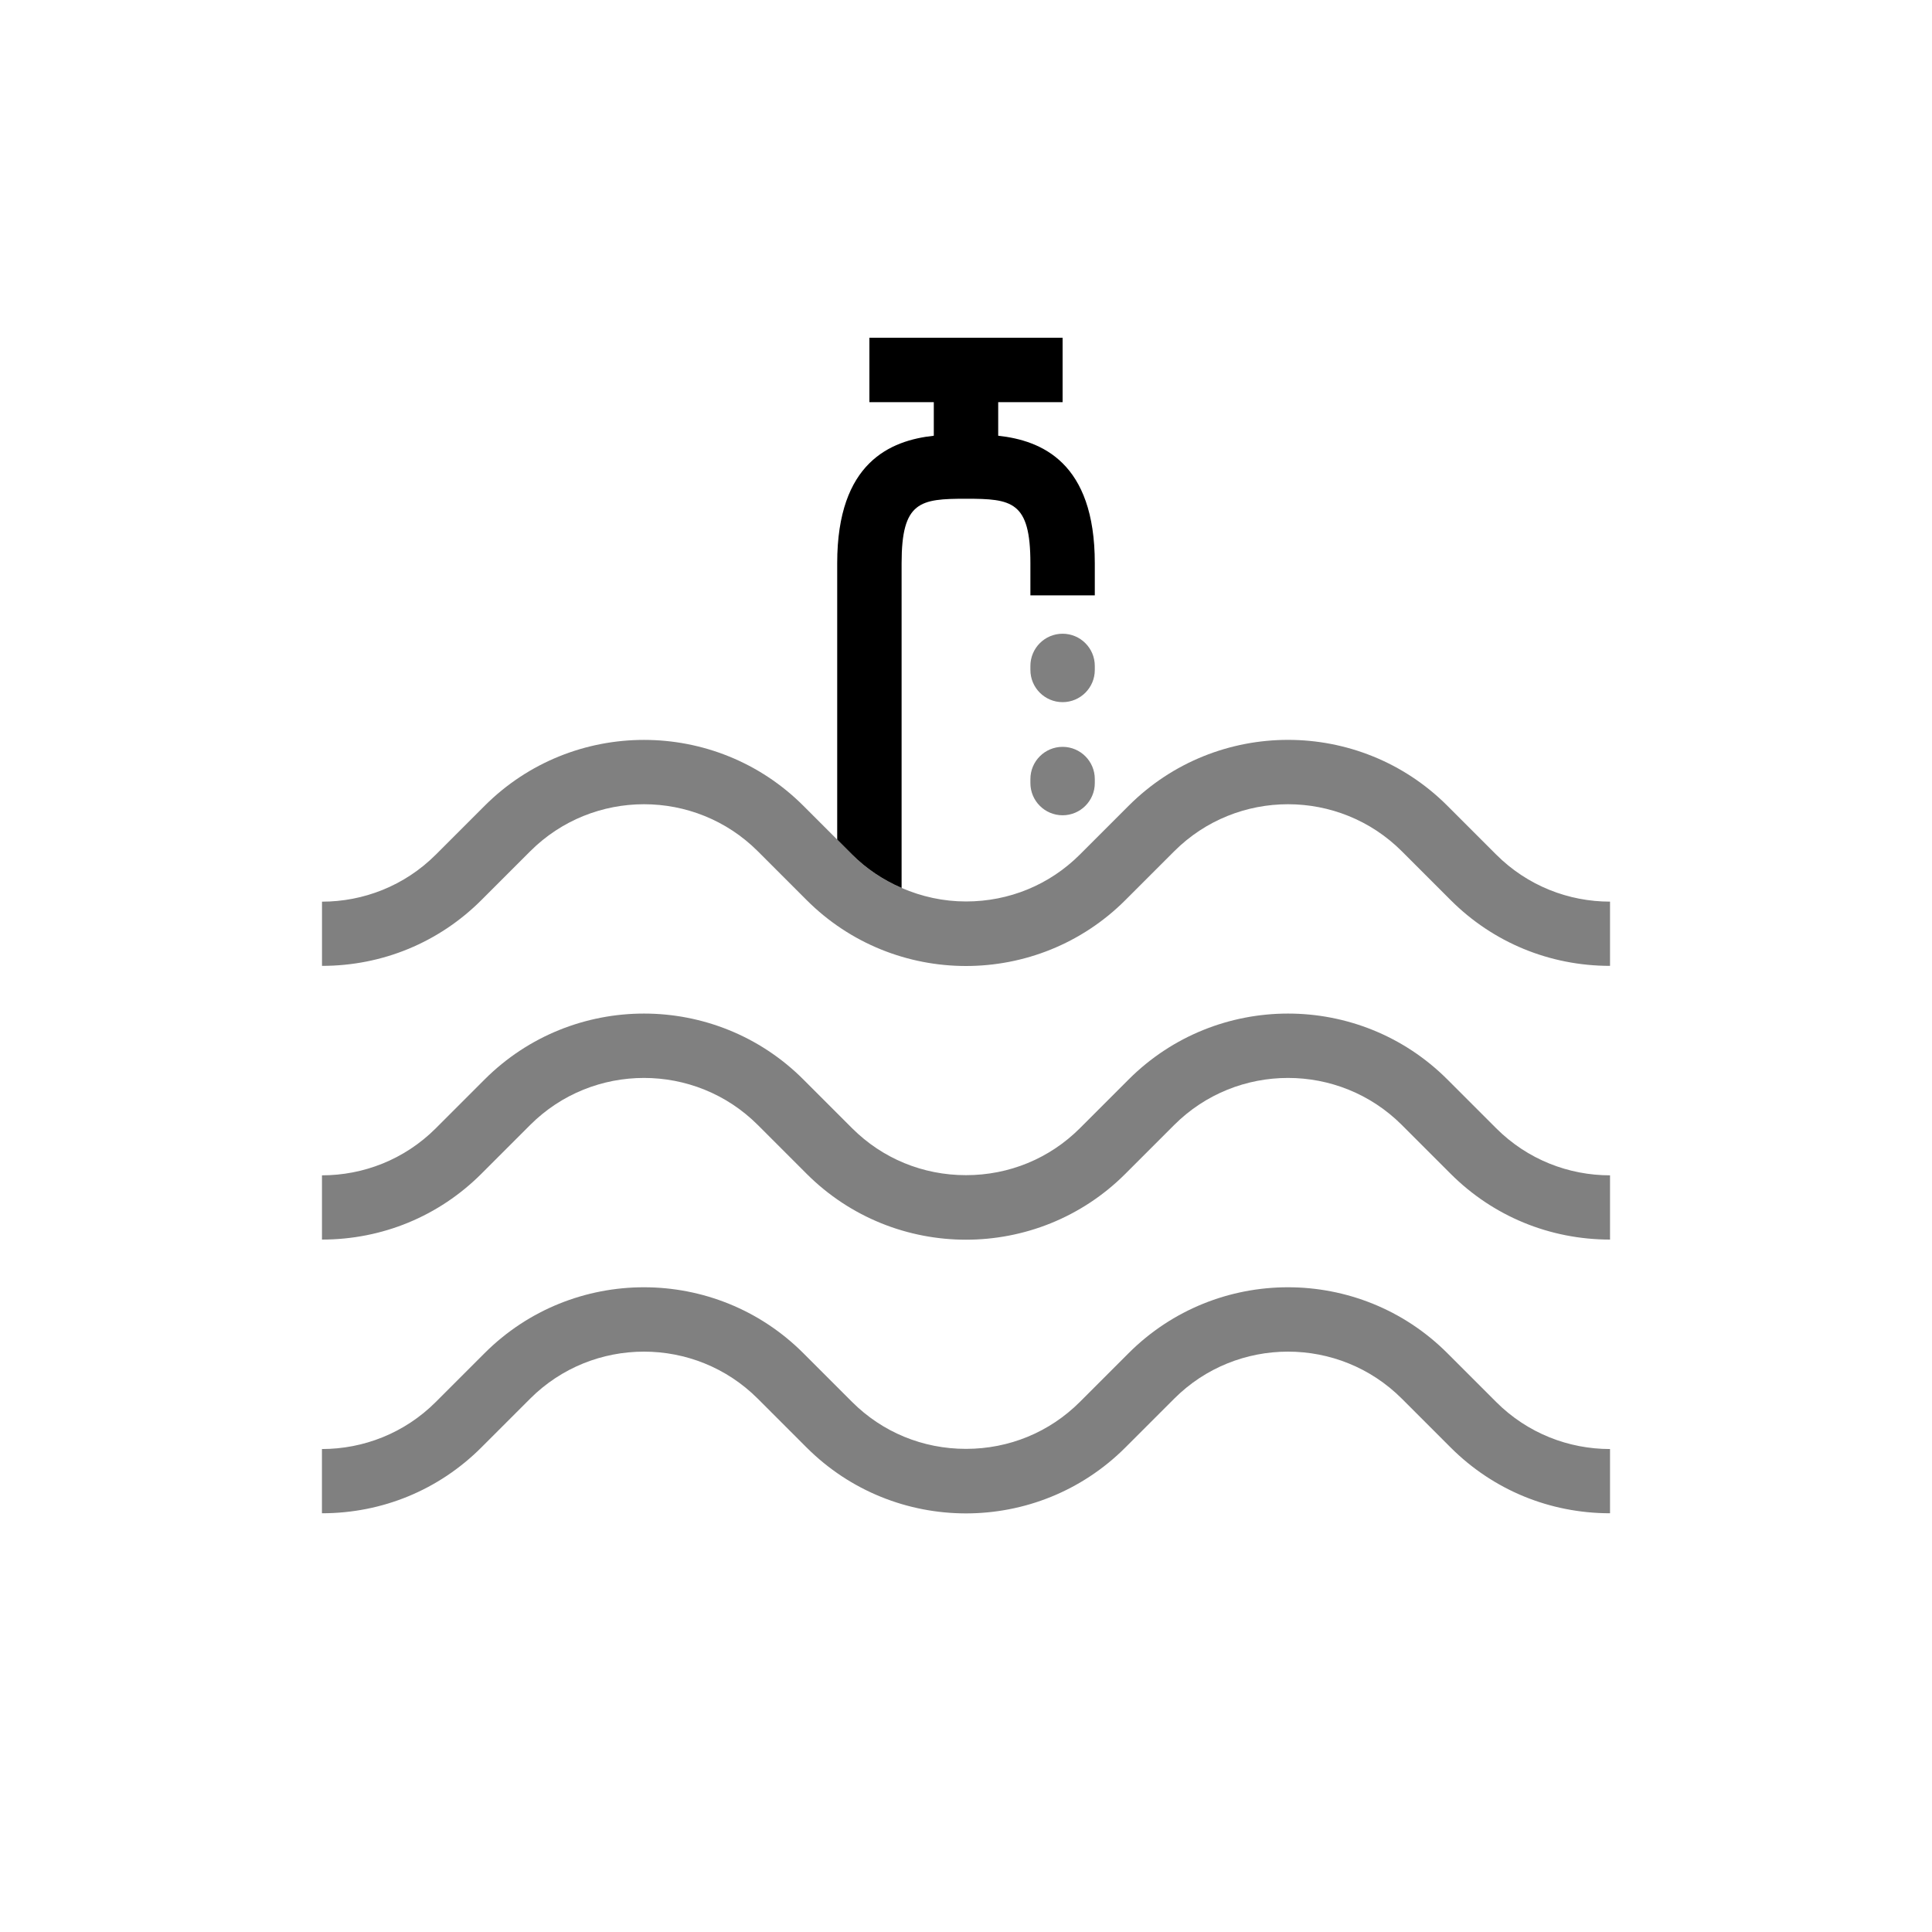 <?xml version="1.0" encoding="utf-8"?>
<!-- Generator: Adobe Illustrator 18.1.0, SVG Export Plug-In . SVG Version: 6.00 Build 0)  -->
<!DOCTYPE svg PUBLIC "-//W3C//DTD SVG 1.1//EN" "http://www.w3.org/Graphics/SVG/1.1/DTD/svg11.dtd">
<svg version="1.1" xmlns="http://www.w3.org/2000/svg" xmlns:xlink="http://www.w3.org/1999/xlink" x="0px" y="0px"
	 viewBox="0 0 60 60" enable-background="new 0 0 60 60" xml:space="preserve">
<g id="base" display="none">
	<line display="inline" fill="none" stroke="#000000" stroke-width="2" stroke-miterlimit="10" x1="27" y1="27" x2="27" y2="17"/>
	<g display="inline">
		<path fill="none" stroke="#808080" stroke-width="2" stroke-miterlimit="10" d="M60,20l-5.757,5.757
			c-2.333,2.333-6.152,2.333-8.485,0l-1.515-1.515c-2.333-2.333-6.152-2.333-8.485,0l-1.515,1.515c-2.333,2.333-6.152,2.333-8.485,0
			l-1.515-1.515c-2.333-2.333-6.152-2.333-8.485,0l-1.515,1.515c-2.333,2.333-6.152,2.333-8.485,0L0,20"/>
	</g>
	<g display="inline">
		<path fill="none" stroke="#808080" stroke-width="2" stroke-miterlimit="10" d="M60,28.5l-5.757,5.757
			c-2.333,2.333-6.152,2.333-8.485,0l-1.515-1.515c-2.333-2.333-6.152-2.333-8.485,0l-1.515,1.515c-2.333,2.333-6.152,2.333-8.485,0
			l-1.515-1.515c-2.333-2.333-6.152-2.333-8.485,0l-1.515,1.515c-2.333,2.333-6.152,2.333-8.485,0L0,28.5"/>
	</g>
	<g display="inline">
		<path fill="none" stroke="#808080" stroke-width="2" stroke-miterlimit="10" d="M60,37l-5.757,5.757
			c-2.333,2.333-6.152,2.333-8.485,0l-1.515-1.515c-2.333-2.333-6.152-2.333-8.485,0l-1.515,1.515c-2.333,2.333-6.152,2.333-8.485,0
			l-1.515-1.515c-2.333-2.333-6.152-2.333-8.485,0l-1.515,1.515c-2.333,2.333-6.152,2.333-8.485,0L0,37"/>
	</g>
	<g display="inline">
		<g>
			
				<line fill="none" stroke="#808080" stroke-width="2" stroke-linecap="round" stroke-miterlimit="10" x1="33" y1="20" x2="33" y2="20.125"/>
			
				<line fill="none" stroke="#808080" stroke-width="2" stroke-linecap="round" stroke-miterlimit="10" x1="33" y1="22.875" x2="33" y2="23"/>
		</g>
	</g>
	<path display="inline" fill="none" stroke="#000000" stroke-width="2" stroke-miterlimit="10" d="M27,17c0-2.761,1.343-3,3-3
		s3,0.239,3,3v1"/>
	<line display="inline" fill="none" stroke="#000000" stroke-width="2" stroke-miterlimit="10" x1="30" y1="14" x2="30" y2="11"/>
	<line display="inline" fill="none" stroke="#000000" stroke-width="2" stroke-miterlimit="10" x1="27" y1="11" x2="33" y2="11"/>
</g>
<g id="export">
	<g>
		<path fill="#808080" d="M32,24.319v-0.125c0-0.552,0.448-1,1-1s1,0.448,1,1v0.125c0,0.552-0.448,1-1,1S32,24.872,32,24.319z"/>
		<path fill="#808080" d="M33,21.806c0.552,0,1-0.448,1-1v-0.125c0-0.552-0.448-1-1-1s-1,0.448-1,1v0.125
			C32,21.358,32.448,21.806,33,21.806z"/>
		<path fill="#808080" d="M16.464,34.938c1.949-1.949,5.122-1.949,7.071,0l1.515,1.515C26.415,37.818,28.208,38.5,30,38.5
			s3.585-0.682,4.95-2.047l1.515-1.515c1.949-1.949,5.122-1.949,7.071,0l1.515,1.515c1.317,1.317,3.075,2.043,4.95,2.043v-1.995
			c-1.281,0-2.561-0.487-3.536-1.462l-1.515-1.515c-2.729-2.729-7.17-2.729-9.899,0l-1.515,1.515
			c-0.94,0.939-2.195,1.457-3.536,1.457s-2.596-0.518-3.536-1.457l-1.515-1.515c-2.729-2.729-7.17-2.729-9.899,0l-1.515,1.515
			c-0.975,0.975-2.255,1.462-3.536,1.462v1.995c1.875,0,3.632-0.726,4.95-2.043L16.464,34.938z"/>
		<path fill="#808080" d="M50,45.001c-1.281,0-2.561-0.487-3.536-1.462l-1.515-1.515c-2.729-2.729-7.17-2.729-9.899,0l-1.515,1.515
			c-0.94,0.939-2.195,1.457-3.536,1.457s-2.596-0.518-3.536-1.457l-1.515-1.515c-2.729-2.729-7.17-2.729-9.899,0l-1.515,1.515
			c-0.975,0.975-2.255,1.462-3.536,1.462v1.995c1.875,0,3.632-0.726,4.95-2.043l1.515-1.515c1.949-1.949,5.122-1.949,7.071,0
			l1.515,1.515C26.415,46.318,28.208,47,30,47s3.585-0.682,4.95-2.047l1.515-1.515c1.949-1.949,5.122-1.949,7.071,0l1.515,1.515
			c1.317,1.317,3.075,2.043,4.95,2.043V45.001z"/>
		<path fill="#808080" d="M10,29.996c1.875,0,3.632-0.726,4.95-2.043l1.515-1.515c1.949-1.949,5.122-1.949,7.071,0l1.515,1.515
			C26.415,29.318,28.208,30,30,30s3.585-0.682,4.95-2.047l1.515-1.515c1.949-1.949,5.122-1.949,7.071,0l1.515,1.515
			c1.317,1.317,3.075,2.043,4.95,2.043v-1.995c-1.281,0-2.561-0.487-3.536-1.462l-1.515-1.515c-2.729-2.729-7.17-2.729-9.899,0
			l-1.515,1.515c-0.94,0.939-2.195,1.457-3.536,1.457c-0.702,0-1.378-0.15-2-0.42c-0.566-0.246-1.088-0.59-1.536-1.037L26,26.075
			l-1.05-1.05c-2.729-2.729-7.17-2.729-9.899,0l-1.515,1.515c-0.975,0.975-2.255,1.462-3.536,1.462V29.996z"/>
		<path d="M31,13.532v-1.043h2v-2h-6v2h2v1.043c-1.343,0.147-3,0.823-3,3.957v8.586l0.464,0.464c0.448,0.447,0.97,0.791,1.536,1.037
			V17.489c0-1.923,0.577-2,2-2s2,0.077,2,2v1h2v-1C34,14.354,32.343,13.679,31,13.532z"/>
	</g>
</g>
<g id="Layer_2" display="none">
	<path display="inline" fill="#FFFFFF" d="M61,60H50V0h11V60z M10,0H-1v60h11V0z"/>
</g>
</svg>
